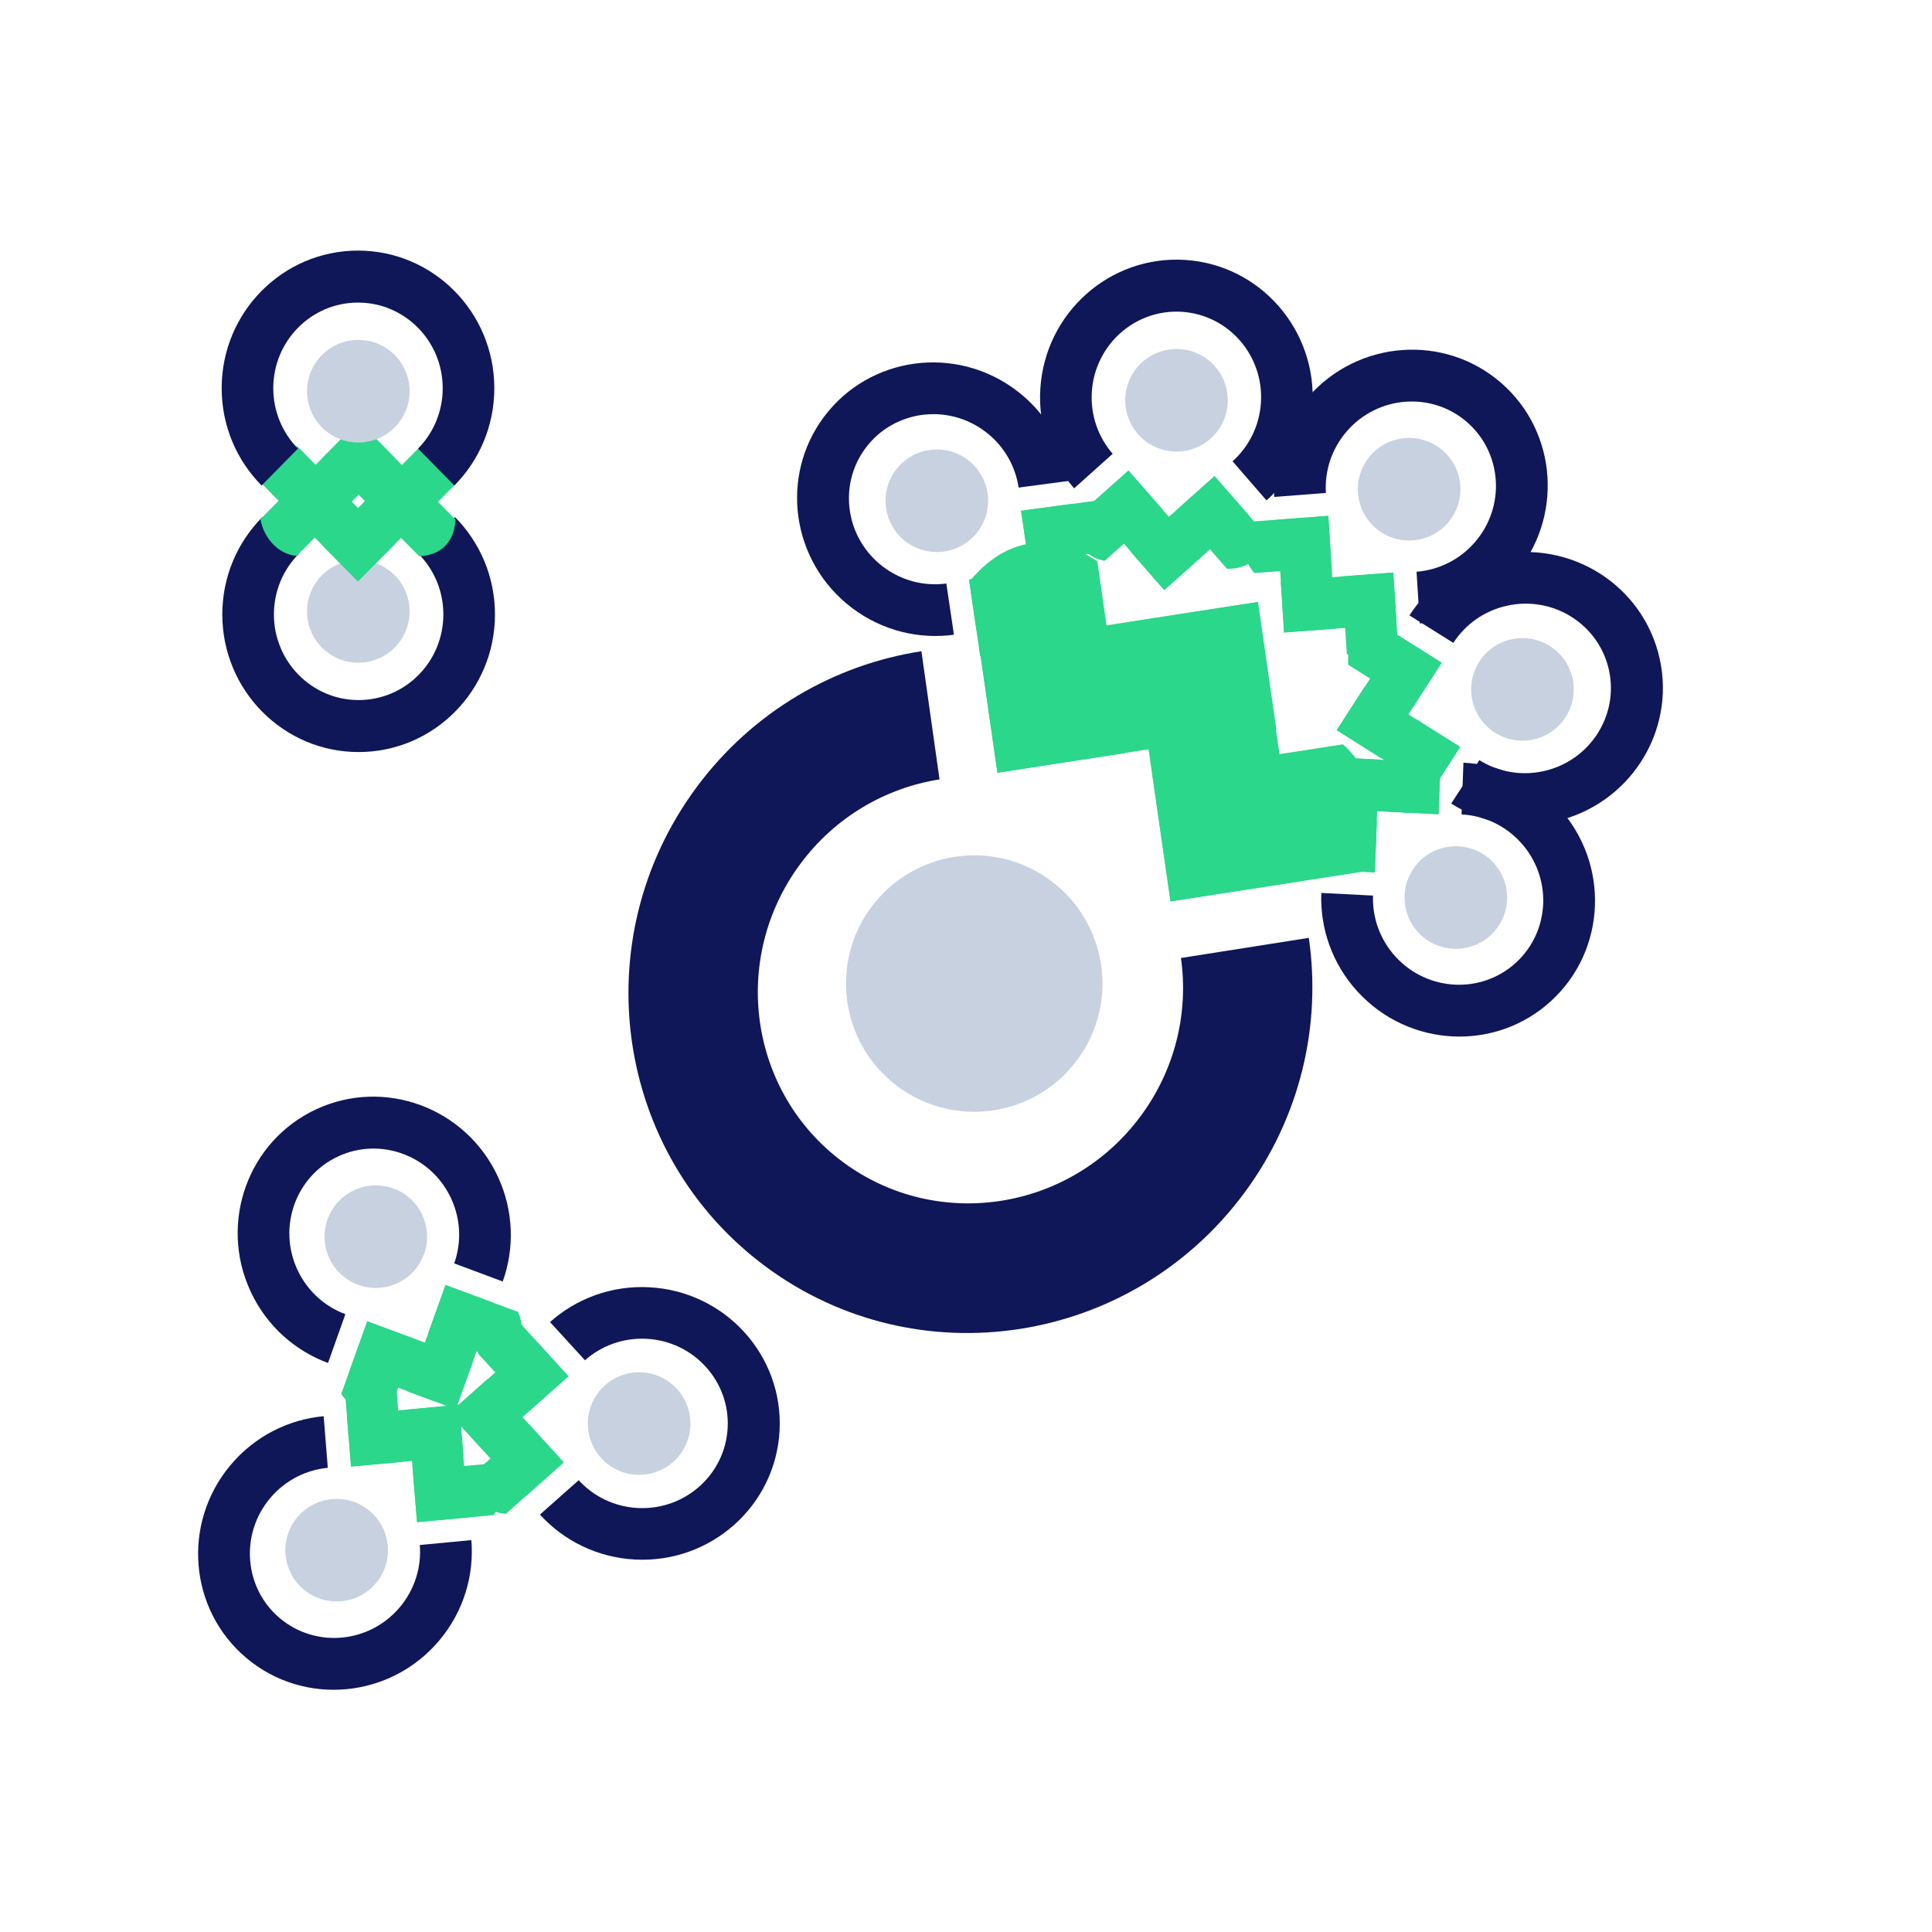 <svg width="500" height="500" viewBox="0 0 500 500" fill="none" xmlns="http://www.w3.org/2000/svg">
<g clip-path="url(#clip0)">
<path fill-rule="evenodd" clip-rule="evenodd" d="M258.12 199.97L253.361 166.95L325.563 155.773L330.321 188.793L258.12 199.97Z" fill="#2AD78B"/>
<path fill-rule="evenodd" clip-rule="evenodd" d="M302.96 233.289L298.202 200.269L347.545 192.631C351.844 196.406 354.43 201.355 355.303 207.477C356.176 213.6 355.176 219.657 352.304 225.651L302.96 233.289Z" fill="#2AD78B"/>
<path fill-rule="evenodd" clip-rule="evenodd" d="M335.879 228.149L302.91 233.252L292.489 160.938L325.458 155.834L335.879 228.149Z" fill="#2AD78B"/>
<path fill-rule="evenodd" clip-rule="evenodd" d="M291.127 194.896L258.159 199.999L251.005 150.358C255.608 144.793 260.768 141.568 266.484 140.683C272.201 139.799 278.031 141.322 283.974 145.255L291.127 194.896Z" fill="#2AD78B"/>
<path d="M271.869 227.872C257.138 216.971 236.359 220.076 225.458 234.808C214.558 249.539 217.663 270.318 232.394 281.218C247.126 292.119 267.905 289.014 278.805 274.282C289.706 259.551 286.6 238.772 271.869 227.872Z" fill="#C8D1E0"/>
<path fill-rule="evenodd" clip-rule="evenodd" d="M198.186 327.809C159.029 298.835 150.995 243.305 180.243 203.779C194.867 184.015 216.044 171.995 238.459 168.539L243.151 201.707C229.268 203.897 216.158 211.372 207.09 223.628C188.888 248.226 193.86 282.763 218.194 300.77C242.528 318.776 277.01 313.432 295.211 288.834C304.282 276.576 307.598 261.848 305.63 247.929L338.72 242.718C341.972 265.168 336.669 288.938 322.042 308.705C292.795 348.231 237.342 356.784 198.186 327.809Z" fill="#0F1758"/>
</g>
<g clip-path="url(#clip1)">
<path fill-rule="evenodd" clip-rule="evenodd" d="M81.67 139.265L72.284 129.779L92.84 109.007L102.227 118.492L81.67 139.265Z" fill="#2AD78B"/>
<path fill-rule="evenodd" clip-rule="evenodd" d="M104.016 139.309L94.629 129.824L108.678 115.628C110.958 115.819 112.967 116.795 114.705 118.556C116.442 120.317 117.562 122.502 118.064 125.113L104.016 139.309Z" fill="#2AD78B"/>
<path fill-rule="evenodd" clip-rule="evenodd" d="M113.377 129.824L103.991 139.309L83.434 118.537L92.821 109.051L113.377 129.824Z" fill="#2AD78B"/>
<path fill-rule="evenodd" clip-rule="evenodd" d="M91.076 129.779L81.689 139.265L67.578 125.005C67.734 122.121 68.626 119.856 70.254 118.211C71.881 116.566 74.118 115.669 76.965 115.52L91.076 129.779Z" fill="#2AD78B"/>
<path d="M92.73 144.965C85.399 144.965 79.457 150.907 79.457 158.238C79.457 165.568 85.399 171.51 92.73 171.51C100.06 171.51 106.002 165.568 106.002 158.238C106.002 150.907 100.06 144.965 92.73 144.965Z" fill="#C8D1E0"/>
<path fill-rule="evenodd" clip-rule="evenodd" d="M92.815 194.63C73.331 194.63 57.535 178.687 57.535 159.019C57.535 149.184 61.485 140.281 67.87 133.836L77.27 143.385C73.327 147.392 70.891 152.915 70.891 159.013C70.891 171.253 80.707 181.176 92.815 181.176C104.924 181.176 114.74 171.253 114.74 159.013C114.74 152.913 112.302 147.389 108.357 143.381L117.757 133.833C124.144 140.278 128.095 149.182 128.095 159.019C128.095 178.687 112.3 194.63 92.815 194.63Z" fill="#0F1758"/>
</g>
<g clip-path="url(#clip2)">
<path fill-rule="evenodd" clip-rule="evenodd" d="M90.849 379.541L89.755 366.242L118.855 363.542L119.949 376.842L90.849 379.541Z" fill="#2AD78B"/>
<path fill-rule="evenodd" clip-rule="evenodd" d="M107.938 393.939L106.845 380.639L126.732 378.795C128.356 380.407 129.268 382.446 129.467 384.912C129.666 387.377 129.119 389.772 127.825 392.094L107.938 393.939Z" fill="#2AD78B"/>
<path fill-rule="evenodd" clip-rule="evenodd" d="M121.207 392.691L107.919 393.923L105.524 364.797L118.812 363.564L121.207 392.691Z" fill="#2AD78B"/>
<path fill-rule="evenodd" clip-rule="evenodd" d="M104.152 378.321L90.864 379.554L89.22 359.56C91.194 357.45 93.333 356.289 95.637 356.075C97.941 355.861 100.231 356.612 102.508 358.327L104.152 378.321Z" fill="#2AD78B"/>
<path d="M95.657 391.017C90.042 386.305 81.67 387.037 76.958 392.653C72.246 398.268 72.979 406.64 78.594 411.352C84.21 416.064 92.581 415.331 97.293 409.716C102.005 404.1 101.273 395.729 95.657 391.017Z" fill="#C8D1E0"/>
<path fill-rule="evenodd" clip-rule="evenodd" d="M63.798 429.118C48.872 416.594 47.021 394.227 59.663 379.16C65.985 371.627 74.733 367.345 83.767 366.512L84.83 379.869C79.234 380.404 73.817 383.069 69.897 387.741C62.03 397.117 63.171 411.028 72.447 418.811C81.723 426.594 95.62 425.303 103.488 415.926C107.409 411.253 109.092 405.455 108.646 399.849L121.985 398.577C122.735 407.619 120.038 416.98 113.715 424.515C101.073 439.582 78.724 441.642 63.798 429.118Z" fill="#0F1758"/>
</g>
<g clip-path="url(#clip3)">
<path fill-rule="evenodd" clip-rule="evenodd" d="M314.336 123.22L323.11 133.274L301.295 152.721L292.52 142.667L314.336 123.22Z" fill="#2AD78B"/>
<path fill-rule="evenodd" clip-rule="evenodd" d="M292.036 121.778L300.811 131.832L285.902 145.122C283.638 144.788 281.694 143.689 280.07 141.823C278.446 139.956 277.465 137.705 277.127 135.068L292.036 121.778Z" fill="#2AD78B"/>
<path fill-rule="evenodd" clip-rule="evenodd" d="M282.1 130.659L292.061 121.78L311.278 143.797L301.317 152.677L282.1 130.659Z" fill="#2AD78B"/>
<path fill-rule="evenodd" clip-rule="evenodd" d="M304.355 132.099L314.316 123.219L327.508 138.333C327.172 141.203 326.14 143.407 324.413 144.947C322.685 146.486 320.397 147.242 317.546 147.213L304.355 132.099Z" fill="#2AD78B"/>
<path d="M303.654 116.84C310.97 117.298 317.273 111.739 317.731 104.423C318.19 97.107 312.631 90.805 305.315 90.346C297.999 89.888 291.696 95.447 291.238 102.763C290.779 110.079 296.338 116.381 303.654 116.84Z" fill="#C8D1E0"/>
<path fill-rule="evenodd" clip-rule="evenodd" d="M306.675 67.266C326.122 68.485 340.889 85.385 339.658 105.015C339.043 114.83 334.545 123.469 327.769 129.502L318.985 119.384C323.17 115.631 325.948 110.271 326.329 104.185C327.095 91.969 317.919 81.452 305.834 80.695C293.749 79.937 283.331 89.226 282.566 101.442C282.184 107.53 284.272 113.196 287.958 117.443L277.979 126.384C272.008 119.553 268.622 110.418 269.237 100.601C270.467 80.972 287.229 66.047 306.675 67.266Z" fill="#0F1758"/>
</g>
<g clip-path="url(#clip4)">
<path fill-rule="evenodd" clip-rule="evenodd" d="M377.881 193.319L370.652 204.536L345.923 188.963L353.151 177.746L377.881 193.319Z" fill="#2AD78B"/>
<path fill-rule="evenodd" clip-rule="evenodd" d="M373.088 171.494L365.859 182.711L348.959 172.068C348.652 169.8 349.17 167.627 350.513 165.55C351.856 163.472 353.747 161.906 356.187 160.85L373.088 171.494Z" fill="#2AD78B"/>
<path fill-rule="evenodd" clip-rule="evenodd" d="M361.801 164.407L373.093 171.518L357.262 196.083L345.97 188.972L361.801 164.407Z" fill="#2AD78B"/>
<path fill-rule="evenodd" clip-rule="evenodd" d="M366.585 186.189L377.877 193.3L367.009 210.163C364.16 210.635 361.756 210.255 359.797 209.022C357.839 207.789 356.479 205.799 355.717 203.052L366.585 186.189Z" fill="#2AD78B"/>
<path d="M381.052 181.288C382.639 188.445 389.727 192.96 396.883 191.373C404.04 189.787 408.555 182.699 406.968 175.543C405.382 168.386 398.294 163.871 391.138 165.457C383.981 167.044 379.466 174.132 381.052 181.288Z" fill="#C8D1E0"/>
<path fill-rule="evenodd" clip-rule="evenodd" d="M429.522 170.455C433.739 189.478 421.592 208.349 402.39 212.606C392.789 214.735 383.242 212.806 375.568 207.967L382.856 196.723C387.621 199.705 393.541 200.889 399.494 199.569C411.444 196.92 419.007 185.189 416.386 173.367C413.765 161.545 401.954 154.11 390.004 156.759C384.048 158.079 379.183 161.655 376.124 166.374L364.767 159.263C369.677 151.633 377.516 145.848 387.119 143.719C406.32 139.462 425.305 151.432 429.522 170.455Z" fill="#0F1758"/>
</g>
<g clip-path="url(#clip5)">
<path fill-rule="evenodd" clip-rule="evenodd" d="M360.58 148.186L361.441 161.503L332.299 163.694L331.437 150.377L360.58 148.186Z" fill="#2AD78B"/>
<path fill-rule="evenodd" clip-rule="evenodd" d="M343.745 133.492L344.606 146.809L324.689 148.307C323.094 146.666 322.218 144.612 322.062 142.143C321.906 139.674 322.495 137.29 323.828 134.99L343.745 133.492Z" fill="#2AD78B"/>
<path fill-rule="evenodd" clip-rule="evenodd" d="M330.456 134.509L343.763 133.509L345.65 162.673L332.342 163.673L330.456 134.509Z" fill="#2AD78B"/>
<path fill-rule="evenodd" clip-rule="evenodd" d="M347.258 149.174L360.565 148.174L361.86 168.193C359.85 170.268 357.691 171.392 355.383 171.565C353.076 171.739 350.799 170.948 348.553 169.194L347.258 149.174Z" fill="#2AD78B"/>
<path d="M355.973 136.629C361.505 141.438 369.888 140.852 374.698 135.319C379.507 129.787 378.92 121.404 373.388 116.595C367.856 111.785 359.473 112.372 354.663 117.904C349.854 123.436 350.441 131.82 355.973 136.629Z" fill="#C8D1E0"/>
<path fill-rule="evenodd" clip-rule="evenodd" d="M388.492 99.089C403.197 111.872 404.657 134.268 391.754 149.112C385.302 156.534 376.48 160.662 367.433 161.337L366.603 147.964C372.208 147.526 377.67 144.956 381.671 140.354C389.701 131.116 388.803 117.188 379.664 109.244C370.526 101.3 356.608 102.349 348.578 111.586C344.576 116.19 342.792 121.959 343.14 127.571L329.781 128.61C329.189 119.556 332.049 110.244 338.502 102.82C351.406 87.977 373.787 86.306 388.492 99.089Z" fill="#0F1758"/>
</g>
<g clip-path="url(#clip6)">
<path fill-rule="evenodd" clip-rule="evenodd" d="M145.881 378.47L135.917 387.348L116.249 365.732L126.212 356.855L145.881 378.47Z" fill="#2AD78B"/>
<path fill-rule="evenodd" clip-rule="evenodd" d="M147.095 356.158L137.131 365.035L123.69 350.262C124 347.995 125.08 346.04 126.929 344.397C128.778 342.754 131.02 341.75 133.653 341.385L147.095 356.158Z" fill="#2AD78B"/>
<path fill-rule="evenodd" clip-rule="evenodd" d="M138.112 346.312L147.093 356.182L125.273 375.624L116.292 365.754L138.112 346.312Z" fill="#2AD78B"/>
<path fill-rule="evenodd" clip-rule="evenodd" d="M136.901 368.581L145.882 378.451L130.903 391.797C128.031 391.49 125.816 390.481 124.259 388.769C122.701 387.058 121.922 384.777 121.922 381.926L136.901 368.581Z" fill="#2AD78B"/>
<path d="M152.152 367.724C151.768 375.045 157.391 381.29 164.712 381.674C172.032 382.057 178.277 376.434 178.661 369.114C179.044 361.793 173.421 355.548 166.101 355.164C158.781 354.781 152.535 360.404 152.152 367.724Z" fill="#C8D1E0"/>
<path fill-rule="evenodd" clip-rule="evenodd" d="M201.754 370.238C200.734 389.696 183.985 404.635 164.345 403.606C154.523 403.091 145.839 398.681 139.737 391.968L149.765 383.08C153.56 387.227 158.948 389.949 165.038 390.269C177.261 390.909 187.684 381.626 188.317 369.534C188.951 357.442 179.556 347.12 167.333 346.479C161.241 346.16 155.597 348.306 151.389 352.035L142.345 342.148C149.115 336.107 158.215 332.628 168.037 333.143C187.678 334.172 202.774 350.78 201.754 370.238Z" fill="#0F1758"/>
</g>
<g clip-path="url(#clip7)">
<path fill-rule="evenodd" clip-rule="evenodd" d="M103.793 120.219L113.18 129.704L92.623 150.477L83.237 140.991L103.793 120.219Z" fill="#2AD78B"/>
<path fill-rule="evenodd" clip-rule="evenodd" d="M81.448 120.174L90.834 129.659L76.785 143.856C74.505 143.664 72.496 142.688 70.759 140.928C69.021 139.167 67.901 136.981 67.399 134.37L81.448 120.174Z" fill="#2AD78B"/>
<path fill-rule="evenodd" clip-rule="evenodd" d="M72.086 129.659L81.472 120.174L102.029 140.947L92.643 150.432L72.086 129.659Z" fill="#2AD78B"/>
<path fill-rule="evenodd" clip-rule="evenodd" d="M94.388 129.704L103.774 120.219L117.885 134.478C117.729 137.363 116.837 139.627 115.21 141.272C113.582 142.917 111.345 143.814 108.499 143.963L94.388 129.704Z" fill="#2AD78B"/>
<path d="M92.734 114.518C100.064 114.518 106.007 108.576 106.007 101.246C106.007 93.915 100.064 87.973 92.734 87.973C85.404 87.973 79.461 93.915 79.461 101.246C79.461 108.576 85.404 114.518 92.734 114.518Z" fill="#C8D1E0"/>
<path fill-rule="evenodd" clip-rule="evenodd" d="M92.648 64.853C112.133 64.853 127.928 80.797 127.928 100.465C127.928 110.299 123.979 119.203 117.593 125.647L108.193 116.099C112.136 112.091 114.573 106.568 114.573 100.47C114.573 88.23 104.757 78.308 92.648 78.308C80.54 78.308 70.724 88.23 70.724 100.47C70.724 106.57 73.162 112.094 77.106 116.102L67.706 125.65C61.319 119.206 57.368 110.301 57.368 100.465C57.368 80.797 73.164 64.853 92.648 64.853Z" fill="#0F1758"/>
</g>
<g clip-path="url(#clip8)">
<path fill-rule="evenodd" clip-rule="evenodd" d="M355.796 225.769L342.467 225.117L343.59 195.914L356.918 196.565L355.796 225.769Z" fill="#2AD78B"/>
<path fill-rule="evenodd" clip-rule="evenodd" d="M372.301 210.705L358.973 210.053L359.74 190.095C361.55 188.695 363.691 188.058 366.161 188.182C368.632 188.307 370.934 189.162 373.068 190.747L372.301 210.705Z" fill="#2AD78B"/>
<path fill-rule="evenodd" clip-rule="evenodd" d="M372.795 197.387L372.283 210.722L343.093 209.294L343.606 195.96L372.795 197.387Z" fill="#2AD78B"/>
<path fill-rule="evenodd" clip-rule="evenodd" d="M356.323 212.421L355.81 225.755L335.773 224.776C333.939 222.544 333.067 220.271 333.156 217.959C333.244 215.647 334.288 213.474 336.285 211.441L356.323 212.421Z" fill="#2AD78B"/>
<path d="M367.801 222.499C362.397 227.452 362.03 235.848 366.982 241.252C371.935 246.657 380.33 247.023 385.735 242.071C391.139 237.119 391.506 228.723 386.554 223.318C381.601 217.914 373.205 217.547 367.801 222.499Z" fill="#C8D1E0"/>
<path fill-rule="evenodd" clip-rule="evenodd" d="M401.418 259.059C387.052 272.222 364.635 271.138 351.348 256.638C344.704 249.387 341.6 240.155 341.954 231.089L355.335 231.779C355.136 237.397 357.071 243.115 361.19 247.611C369.46 256.635 383.4 257.319 392.328 249.139C401.255 240.958 401.789 227.011 393.52 217.987C389.399 213.49 383.869 211.064 378.253 210.774L378.733 197.384C387.796 197.82 396.724 201.717 403.37 208.969C416.657 223.469 415.783 245.895 401.418 259.059Z" fill="#0F1758"/>
</g>
<g clip-path="url(#clip9)">
<path fill-rule="evenodd" clip-rule="evenodd" d="M264.259 132.18L277.483 130.392L281.702 159.311L268.478 161.099L264.259 132.18Z" fill="#2AD78B"/>
<path fill-rule="evenodd" clip-rule="evenodd" d="M250.775 149.999L264 148.211L266.883 167.975C265.357 169.681 263.369 170.698 260.917 171.026C258.465 171.354 256.046 170.933 253.658 169.763L250.775 149.999Z" fill="#2AD78B"/>
<path fill-rule="evenodd" clip-rule="evenodd" d="M252.717 163.184L250.79 149.98L279.752 146.064L281.678 159.268L252.717 163.184Z" fill="#2AD78B"/>
<path fill-rule="evenodd" clip-rule="evenodd" d="M266.174 145.401L264.247 132.196L284.128 129.508C286.338 131.368 287.61 133.443 287.944 135.733C288.278 138.023 287.648 140.349 286.054 142.712L266.174 145.401Z" fill="#2AD78B"/>
<path d="M253.051 137.582C257.462 131.728 256.293 123.406 250.439 118.995C244.584 114.583 236.262 115.753 231.851 121.607C227.439 127.461 228.609 135.783 234.463 140.195C240.317 144.606 248.639 143.437 253.051 137.582Z" fill="#C8D1E0"/>
<path fill-rule="evenodd" clip-rule="evenodd" d="M213.335 107.761C225.061 92.2 247.3 89.181 263.007 101.017C270.862 106.936 275.596 115.448 276.9 124.426L263.617 126.187C262.789 120.626 259.845 115.356 254.975 111.686C245.199 104.32 231.367 106.188 224.08 115.859C216.793 125.529 218.81 139.34 228.585 146.706C233.457 150.377 239.336 151.755 244.911 151.016L246.879 164.27C237.888 165.492 228.399 163.288 220.544 157.369C204.836 145.532 201.609 123.322 213.335 107.761Z" fill="#0F1758"/>
</g>
<g clip-path="url(#clip10)">
<path fill-rule="evenodd" clip-rule="evenodd" d="M115.303 332.563L127.819 337.192L117.967 364.706L105.451 360.077L115.303 332.563Z" fill="#2AD78B"/>
<path fill-rule="evenodd" clip-rule="evenodd" d="M95.032 341.966L107.548 346.596L100.815 365.399C98.668 366.19 96.434 366.154 94.116 365.293C91.797 364.431 89.858 362.923 88.299 360.77L95.032 341.966Z" fill="#2AD78B"/>
<path fill-rule="evenodd" clip-rule="evenodd" d="M90.556 354.519L95.055 341.955L122.464 352.094L117.966 364.658L90.556 354.519Z" fill="#2AD78B"/>
<path fill-rule="evenodd" clip-rule="evenodd" d="M110.787 345.134L115.286 332.571L134.101 339.531C135.179 342.211 135.328 344.64 134.548 346.819C133.768 348.997 132.119 350.756 129.603 352.094L110.787 345.134Z" fill="#2AD78B"/>
<path d="M102.871 332.071C109.514 328.973 112.389 321.076 109.291 314.432C106.193 307.789 98.296 304.914 91.652 308.012C85.009 311.11 82.134 319.007 85.232 325.651C88.33 332.294 96.227 335.169 102.871 332.071Z" fill="#C8D1E0"/>
<path fill-rule="evenodd" clip-rule="evenodd" d="M81.804 287.094C99.463 278.86 120.516 286.635 128.828 304.46C132.984 313.373 133.168 323.111 130.105 331.651L117.55 326.969C119.43 321.671 119.304 315.636 116.727 310.109C111.554 299.016 98.464 294.171 87.49 299.289C76.516 304.406 71.813 317.547 76.986 328.641C79.564 334.169 84.108 338.145 89.377 340.11L84.893 352.737C76.38 349.595 69.037 343.194 64.88 334.28C56.568 316.454 64.145 295.329 81.804 287.094Z" fill="#0F1758"/>
</g>
<defs>
<clipPath id="clip0">
<rect width="214.076" height="214.076" fill="white" transform="translate(284.229 391.478) rotate(-143.5)"/>
</clipPath>
<clipPath id="clip1">
<rect width="85.63" height="85.63" fill="white" transform="translate(135.63 194.63) rotate(-180)"/>
</clipPath>
<clipPath id="clip2">
<rect width="85.63" height="85.63" fill="white" transform="translate(96.597 456.639) rotate(-140)"/>
</clipPath>
<clipPath id="clip3">
<rect width="85.63" height="85.63" fill="white" transform="translate(263.944 64.588) rotate(3.586)"/>
</clipPath>
<clipPath id="clip4">
<rect width="85.63" height="85.63" fill="white" transform="translate(420.255 128.655) rotate(77.5)"/>
</clipPath>
<clipPath id="clip5">
<rect width="85.63" height="85.63" fill="white" transform="translate(356.179 71) rotate(41)"/>
</clipPath>
<clipPath id="clip6">
<rect width="85.63" height="85.63" fill="white" transform="translate(203.995 327.482) rotate(93)"/>
</clipPath>
<clipPath id="clip7">
<rect width="85.63" height="85.63" fill="white" transform="translate(49.833 64.853)"/>
</clipPath>
<clipPath id="clip8">
<rect width="85.63" height="85.63" fill="white" transform="translate(432.984 230.133) rotate(137.5)"/>
</clipPath>
<clipPath id="clip9">
<rect width="85.63" height="85.63" fill="white" transform="translate(187.568 141.955) rotate(-53)"/>
</clipPath>
<clipPath id="clip10">
<rect width="85.63" height="85.63" fill="white" transform="translate(43 305.189) rotate(-25)"/>
</clipPath>
</defs>
</svg>
